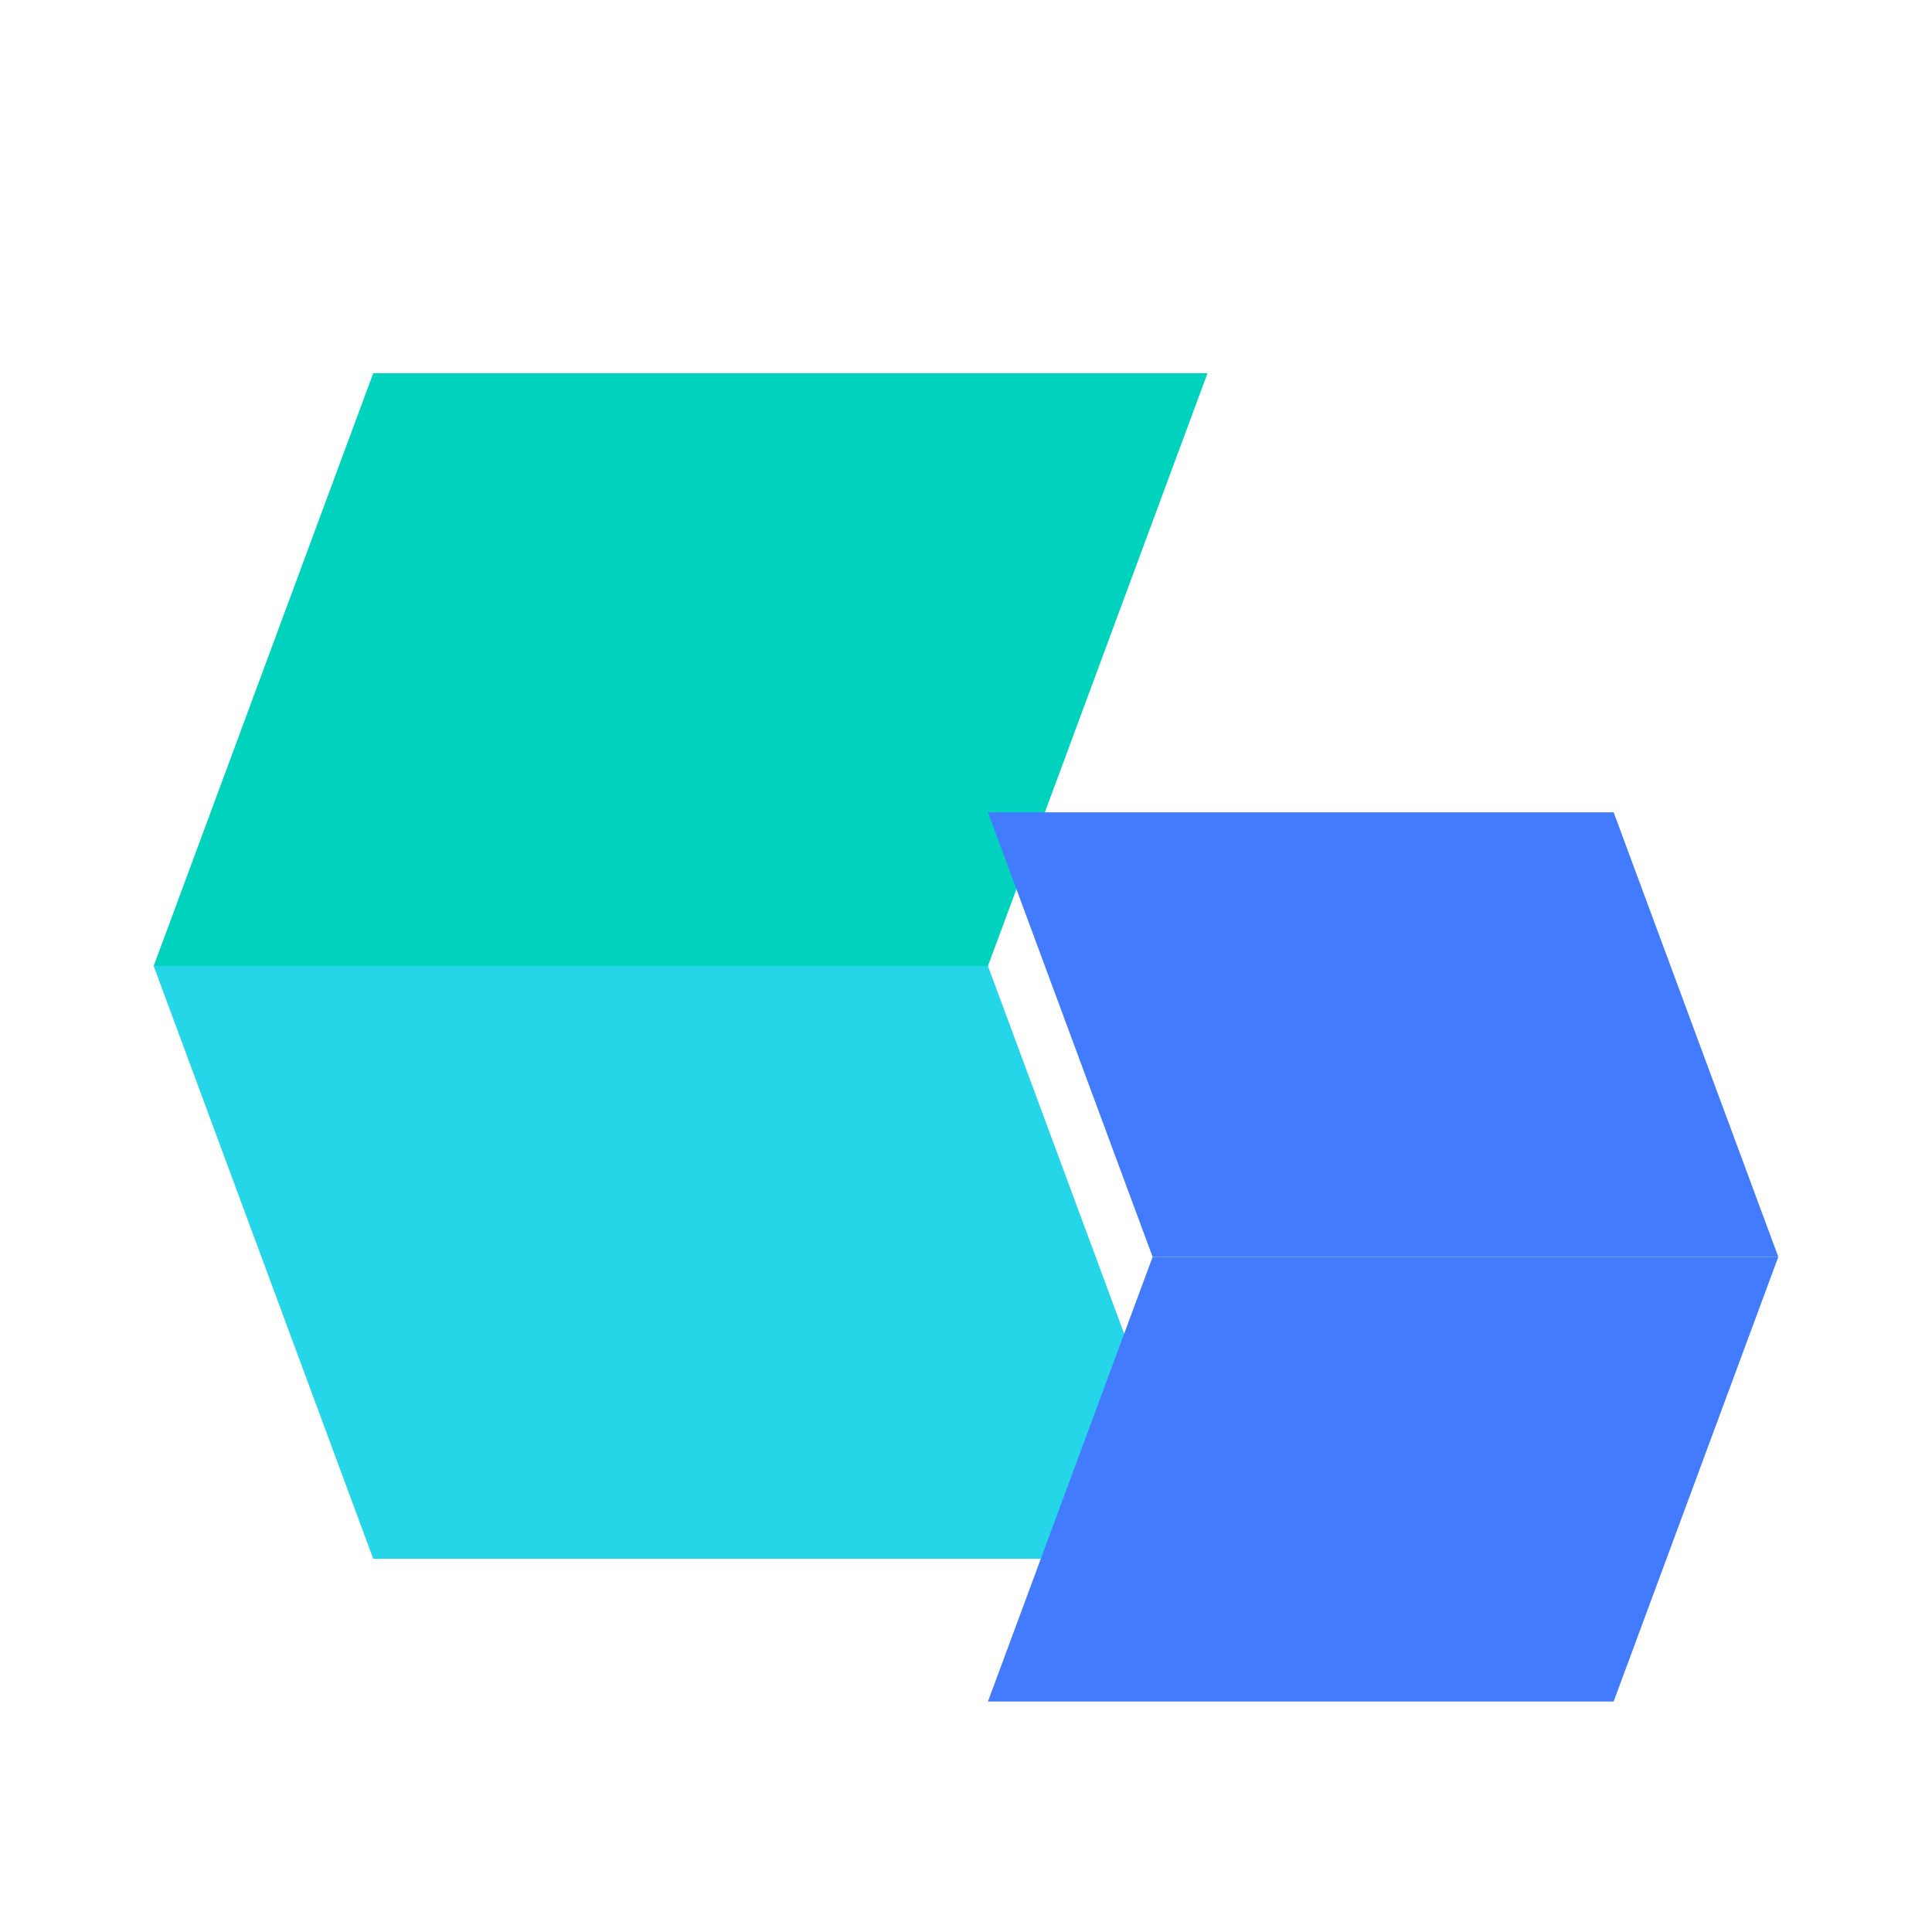<svg xmlns="http://www.w3.org/2000/svg" width="88" height="88" viewBox="0 0 88 88">
  <g id="icon-service-development" transform="translate(2210 -3021)">
    <rect id="Rectangle_1953" data-name="Rectangle 1953" width="88" height="88" transform="translate(-2210 3021)" fill="#fff" opacity="0"/>
    <g id="Rectangle_1959" data-name="Rectangle 1959" transform="translate(-2203 3028)" fill="#fff" stroke="#707070" stroke-width="1" opacity="0">
      <rect width="74" height="74" stroke="none"/>
      <rect x="0.5" y="0.5" width="73" height="73" fill="none"/>
    </g>
    <path id="Path_445" data-name="Path 445" d="M10,0H48L38,27H0Z" transform="translate(-2203 3038)" fill="#00d3bd"/>
    <path id="Path_446" data-name="Path 446" d="M10,27H48L38,0H0Z" transform="translate(-2203 3065)" fill="#25d5e8"/>
    <g id="Group_416" data-name="Group 416" transform="translate(35 20)">
      <path id="Path_447" data-name="Path 447" d="M28.5,0H0L7.5,20.25H36Z" transform="translate(-2200 3038)" fill="#437bff"/>
      <path id="Path_448" data-name="Path 448" d="M28.5,20.25H0L7.5,0H36Z" transform="translate(-2200 3058.25)" fill="#437bff"/>
    </g>
  </g>
</svg>
